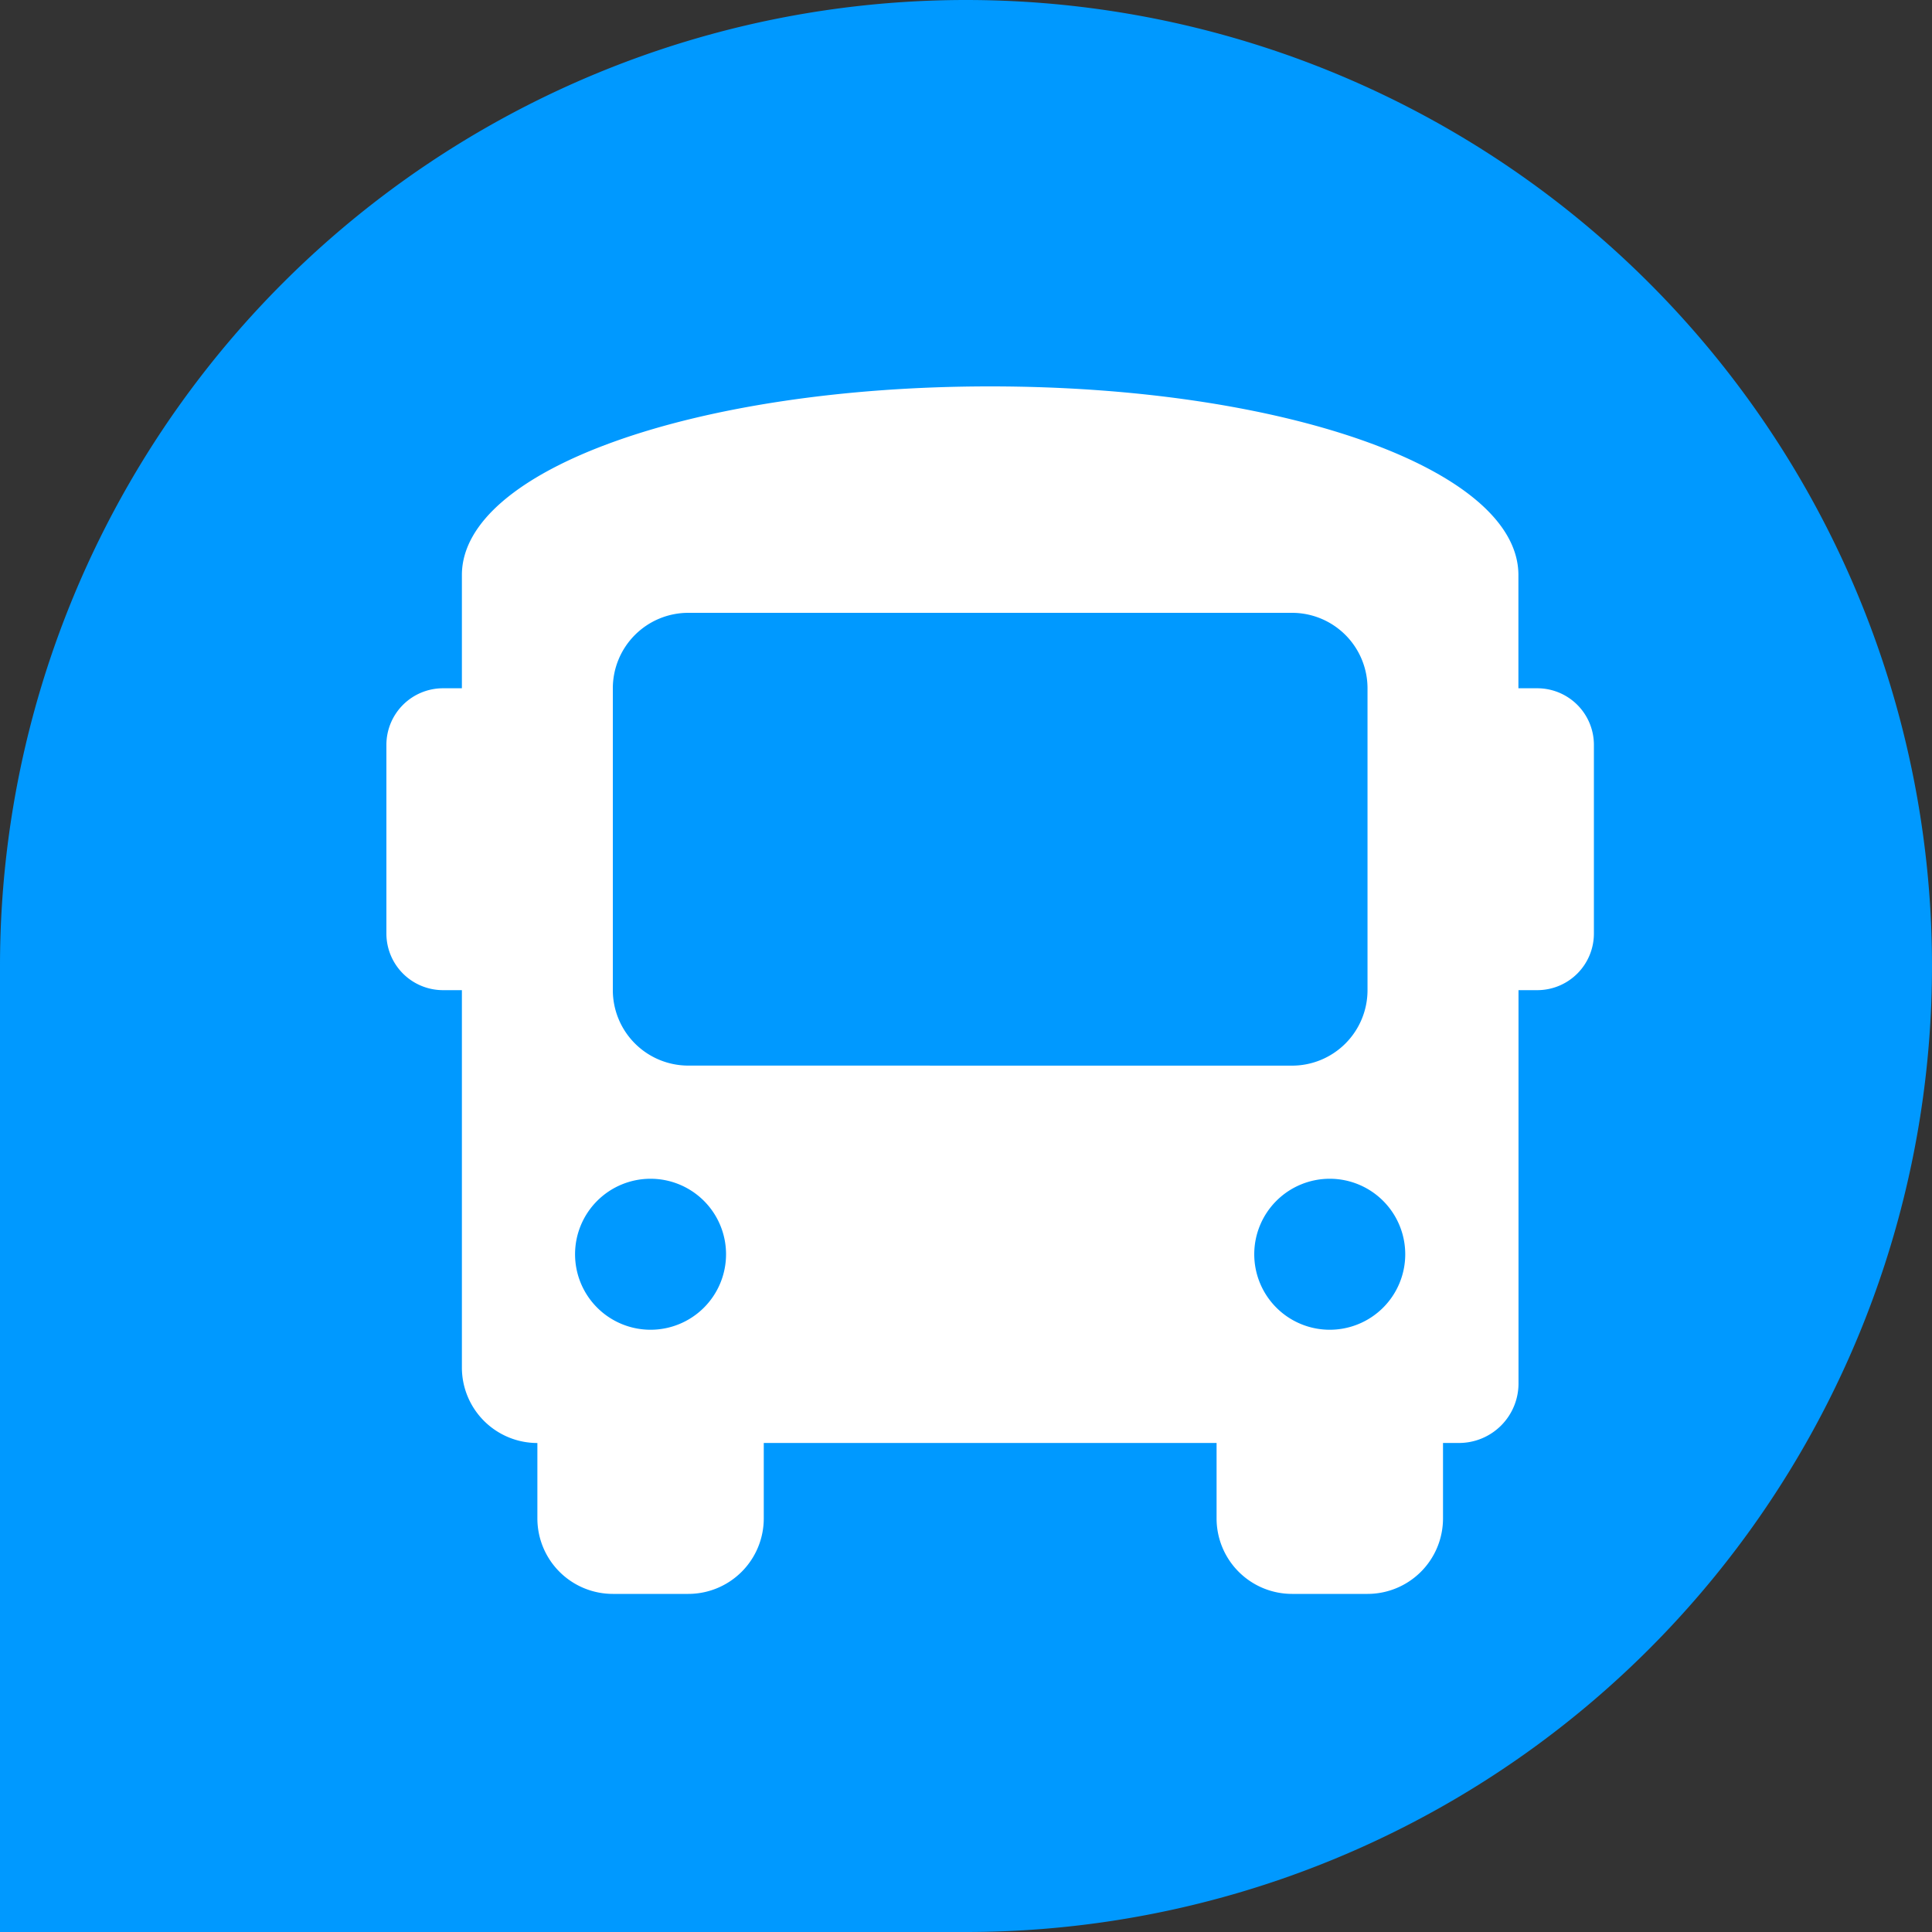 <svg xmlns="http://www.w3.org/2000/svg" width="40" height="40" viewBox="0 0 40 40"><rect x="0" y="0" width="40" height="40" fill="#333333" stroke="none"/><g transform="translate(-61 -714)"><path d="M20,0a20,20,0,0,1,0,40H0V20A20,20,0,0,1,20,0Z" transform="translate(61 714)" fill="#09f"/><path d="M23.828,6.25h-.391V3.906C23.438,1.719,18.594,0,12.5,0S1.563,1.719,1.563,3.906V6.25H1.172A1.172,1.172,0,0,0,0,7.422v3.906A1.172,1.172,0,0,0,1.172,12.5h.391v7.813a1.563,1.563,0,0,0,1.563,1.563v1.563A1.563,1.563,0,0,0,4.688,25H6.25a1.563,1.563,0,0,0,1.563-1.562V21.875h9.375v1.563A1.563,1.563,0,0,0,18.75,25h1.563a1.563,1.563,0,0,0,1.563-1.562V21.875h.313a1.232,1.232,0,0,0,1.25-1.25V12.5h.391A1.172,1.172,0,0,0,25,11.328V7.422A1.172,1.172,0,0,0,23.828,6.25ZM5.469,19.531a1.563,1.563,0,1,1,1.563-1.562A1.563,1.563,0,0,1,5.469,19.531Zm.781-5.469A1.563,1.563,0,0,1,4.688,12.5V6.25A1.563,1.563,0,0,1,6.25,4.688h12.5A1.563,1.563,0,0,1,20.313,6.25V12.5a1.563,1.563,0,0,1-1.562,1.563Zm13.281,5.469a1.563,1.563,0,1,1,1.563-1.562A1.563,1.563,0,0,1,19.531,19.531Z" transform="translate(69 722)" fill="#fff"/></g></svg>